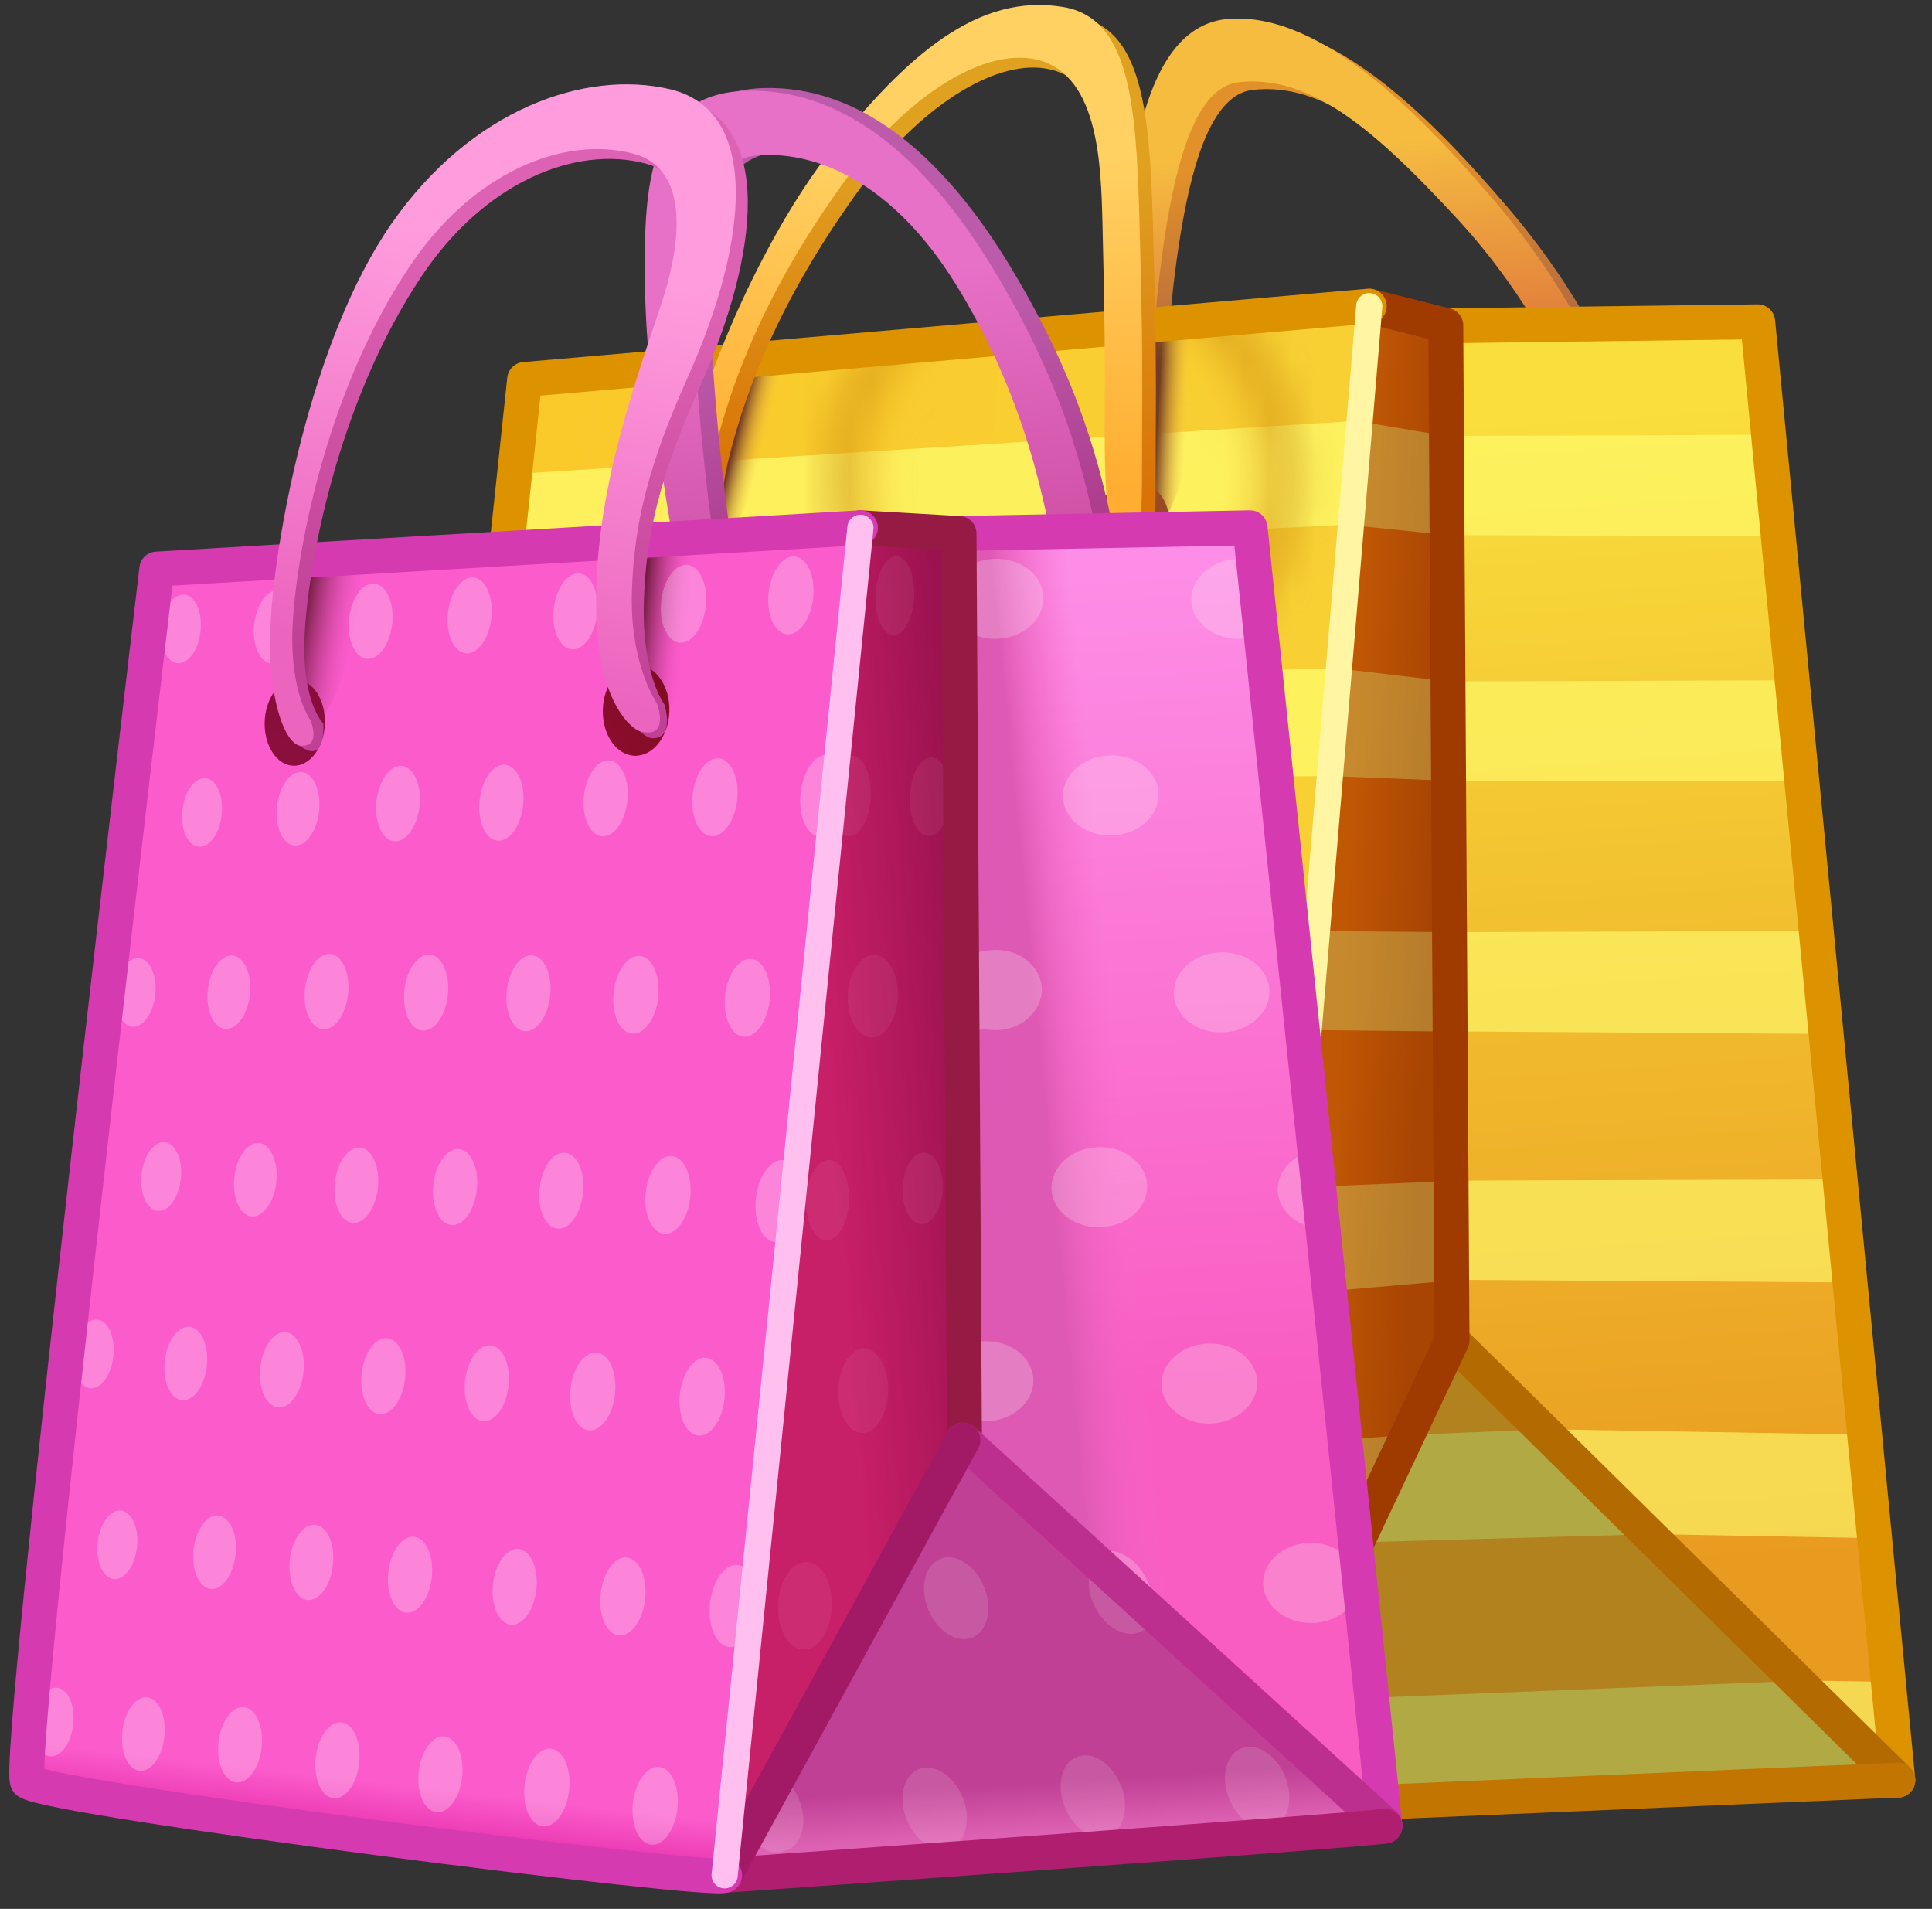 <svg width="83" height="82" viewBox="0 0 83 82" fill="none" xmlns="http://www.w3.org/2000/svg">
<rect x="0" y="0" width="83" height="82" fill="#333333" stroke="none"/>
<path d="M48.419 20.436C48.419 20.436 48.222 14.791 48.911 9.736C49.344 6.558 50.001 1.386 53.408 1.137C57.445 0.841 61.794 5.436 64.748 8.883C68.346 13.08 69.704 16.76 70.295 18.303C70.882 19.835 69.895 21.122 68.724 18.389C68.133 17.011 66.426 13.203 63.209 9.724C59.673 5.899 56.92 3.516 53.818 3.861C52.111 4.051 51.267 6.857 50.766 9.769C50.076 13.774 49.978 18.27 49.879 20.371C49.8 22.051 48.78 22.143 48.419 20.436Z" fill="url(#paint0_linear_2747_2033)"/>
<path d="M47.809 20.108C47.809 20.108 47.612 14.463 48.302 9.408C48.735 6.229 49.392 1.058 52.798 0.809C56.836 0.513 61.184 5.108 64.139 8.555C67.737 12.752 69.095 16.432 69.686 17.975C70.272 19.507 69.286 20.794 68.114 18.061C67.523 16.682 65.817 12.875 62.6 9.396C59.063 5.571 56.31 3.188 53.209 3.533C51.501 3.723 50.657 6.529 50.156 9.441C49.467 13.445 49.368 17.942 49.27 20.043C49.191 21.723 48.17 21.815 47.809 20.108Z" fill="url(#paint1_linear_2747_2033)"/>
<path d="M75.513 13.823L81.585 76.262L62.466 67.504L62.123 13.994C62.123 13.985 62.13 13.979 62.138 13.979L75.513 13.823Z" fill="url(#paint2_linear_2747_2033)"/>
<g opacity="0.6">
<path d="M62.125 18.727L75.976 18.677L76.398 23.021L62.191 22.99L62.125 18.727Z" fill="#FFFF71"/>
</g>
<g opacity="0.6">
<path d="M62.211 29.274L77.008 29.224L77.42 33.568L62.24 33.537L62.211 29.274Z" fill="#FFFF71"/>
</g>
<g opacity="0.6">
<path d="M62.285 40.04L78.03 39.989L78.467 44.413L62.316 44.303L62.285 40.04Z" fill="#FFFF71"/>
</g>
<g opacity="0.6">
<path d="M62.377 50.716L79.064 50.665L79.484 55.089L62.409 54.978L62.377 50.716Z" fill="#FFFF71"/>
</g>
<g opacity="0.6">
<path d="M66.344 61.397L80.112 61.628L80.551 66.076L71.002 65.903L66.344 61.397Z" fill="#FFFF71"/>
</g>
<g opacity="0.6">
<path d="M77.527 72.186L81.046 72.249L81.782 76.271L77.527 72.186Z" fill="#FFFF71"/>
</g>
<path d="M62.123 13.994L75.513 13.823L81.532 76.468" stroke="#DD9200" stroke-width="1.5" stroke-linecap="round" stroke-linejoin="round"/>
<path d="M81.588 76.082C81.588 76.082 81.723 76.929 81.591 76.935C79.844 77.019 53.574 78.168 53.395 78.036C52.488 77.371 62.38 57.584 62.38 57.584L81.588 76.082Z" fill="#B2821E"/>
<g opacity="0.39">
<path d="M60.374 61.645L66.345 61.397L71.003 65.903L58.115 66.261L60.374 61.645Z" fill="#ACE481"/>
</g>
<g opacity="0.39">
<path d="M54.998 73.084L77.529 72.193L81.587 76.082L53.387 77.659C53.387 77.659 53.35 77.172 53.806 76.028C54.206 75.021 54.998 73.084 54.998 73.084Z" fill="#ACE481"/>
</g>
<path d="M62.381 57.584L81.533 76.468" stroke="#B36A00" stroke-width="1.5" stroke-linecap="round" stroke-linejoin="round"/>
<path d="M53.777 77.653L81.531 76.468" stroke="#C27500" stroke-width="1.5" stroke-linecap="round" stroke-linejoin="round"/>
<path d="M62.112 13.976L58.824 13.15L53.408 77.843L62.449 57.474L62.124 13.991C62.124 13.984 62.119 13.978 62.112 13.976Z" fill="url(#paint3_linear_2747_2033)"/>
<g opacity="0.3">
<path d="M58.265 18.079L62.127 18.73L62.192 22.99L57.871 22.537L58.265 18.079Z" fill="#DBFF8A"/>
</g>
<g opacity="0.3">
<path d="M57.519 28.72L62.213 29.274L62.243 33.538L57.162 33.336L57.519 28.72Z" fill="#DBFF8A"/>
</g>
<g opacity="0.3">
<path d="M56.571 39.995L62.286 40.04L62.324 44.312L56.19 44.245L56.571 39.995Z" fill="#DBFF8A"/>
</g>
<g opacity="0.3">
<path d="M55.653 51.015L62.361 50.732L62.399 55.004L55.279 55.622L55.653 51.015Z" fill="#DBFF8A"/>
</g>
<g opacity="0.3">
<path d="M54.709 62.068L60.375 61.645L58.117 66.261L54.336 66.675L54.709 62.068Z" fill="#DBFF8A"/>
</g>
<path d="M58.823 13.15L62.112 13.976L62.38 57.583L53.545 76.324" stroke="#9F3B00" stroke-width="1.5" stroke-linecap="round" stroke-linejoin="round"/>
<path d="M22.538 16.301L58.823 13.15L53.407 77.843L16.416 73.904L22.538 16.301Z" fill="url(#paint4_linear_2747_2033)"/>
<g opacity="0.7">
<path d="M22.109 20.36L58.263 18.079L57.869 22.537L21.707 24.348L22.109 20.36Z" fill="#FFFF71"/>
</g>
<g opacity="0.7">
<path d="M21.127 29.616L57.281 28.713L56.928 33.339L20.676 33.582L21.127 29.616Z" fill="#FFFF71"/>
</g>
<path d="M31.702 15.505L34.151 15.304C34.151 15.304 31.89 23.821 30.672 23.464C29.841 23.221 30.344 21.969 30.368 21.105C30.388 20.4 31.702 15.505 31.702 15.505Z" fill="url(#paint5_linear_2747_2033)"/>
<path d="M48.548 14.036L51.91 13.759C51.91 13.759 51.163 22.851 49.145 23.06C48.283 23.15 48.425 20.661 48.449 19.796C48.469 19.091 48.548 14.036 48.548 14.036Z" fill="url(#paint6_linear_2747_2033)"/>
<g opacity="0.7">
<path d="M20.11 39.517L56.571 39.995L56.227 44.245L19.658 43.483L20.11 39.517Z" fill="#FFFF71"/>
</g>
<g opacity="0.7">
<path d="M18.988 49.845L55.651 51.015L55.278 55.622L18.537 53.811L18.988 49.845Z" fill="#FFFF71"/>
</g>
<g opacity="0.7">
<path d="M17.965 59.79L54.611 62.05L54.258 66.675L17.51 63.725L17.965 59.79Z" fill="#FFFF71"/>
</g>
<g opacity="0.7">
<path d="M16.867 69.938L53.626 73.079L53.273 77.704L16.416 73.904L16.867 69.938Z" fill="#FFFF71"/>
</g>
<mask id="mask0_2747_2033" style="mask-type:luminance" maskUnits="userSpaceOnUse" x="16" y="13" width="43" height="65">
<path d="M22.538 16.301L58.823 13.15L53.407 77.843L16.416 73.904L22.538 16.301Z" fill="url(#paint7_radial_2747_2033)"/>
</mask>
<g mask="url(#mask0_2747_2033)">
<path d="M22.538 16.301L58.823 13.15L53.407 77.843L16.416 73.904L22.538 16.301Z" fill="url(#paint8_radial_2747_2033)" fill-opacity="0.5"/>
</g>
<path d="M53.389 77.659L16.416 73.904L22.538 16.301L58.823 13.15" stroke="#DD9200" stroke-width="1.5" stroke-linecap="round" stroke-linejoin="round"/>
<path d="M58.824 13.15L53.408 77.843" stroke="#FFF5A3" stroke-width="1.125" stroke-linecap="round" stroke-linejoin="round"/>
<path d="M31.54 23.311C31.509 24.259 30.828 25.006 30.018 24.979C29.209 24.953 28.578 24.163 28.608 23.215C28.639 22.267 29.321 21.52 30.13 21.546C30.94 21.573 31.571 22.363 31.54 23.311Z" fill="url(#paint9_radial_2747_2033)"/>
<path d="M50.23 22.471C50.199 23.446 49.483 24.213 48.632 24.186C47.78 24.158 47.116 23.345 47.148 22.37C47.179 21.395 47.895 20.627 48.747 20.655C49.598 20.683 50.262 21.496 50.23 22.471Z" fill="url(#paint10_radial_2747_2033)"/>
<path d="M29.929 23.632C29.856 23.127 29.815 21.413 30.356 19.152C31.242 15.443 33.811 9.989 36.297 6.876C39.546 2.806 42.582 0.109 46.258 0.722C49.065 1.189 49.393 4.729 49.532 9.707C49.631 13.227 49.672 15.541 49.655 17.88C49.637 20.49 49.676 22.252 49.569 22.818C49.462 23.384 48.88 23.507 48.437 23.015C48.052 22.588 48.031 20.292 48.047 18.2C48.063 16.131 48.041 13.632 47.949 10.027C47.883 7.467 47.801 3.38 44.88 2.937C42.612 2.593 39.433 4.702 37.002 8.025C33.425 12.915 32.054 16.821 31.357 19.496C30.89 21.287 30.905 23.061 30.914 23.624C30.922 24.173 30.027 24.313 29.929 23.632Z" fill="url(#paint11_linear_2747_2033)"/>
<path d="M29.343 23.21C29.27 22.706 29.229 20.991 29.77 18.73C30.656 15.021 33.225 9.568 35.711 6.454C38.96 2.384 41.996 -0.313 45.672 0.3C48.479 0.768 48.807 4.307 48.946 9.285C49.045 12.805 49.086 15.119 49.069 17.458C49.051 20.068 49.09 21.83 48.983 22.396C48.877 22.962 48.294 23.085 47.851 22.593C47.466 22.166 47.445 19.87 47.461 17.778C47.477 15.709 47.455 13.21 47.363 9.605C47.297 7.045 47.215 2.958 44.294 2.515C42.026 2.171 38.847 4.28 36.416 7.603C32.839 12.493 31.468 16.399 30.771 19.074C30.304 20.866 30.319 22.639 30.328 23.202C30.336 23.752 29.441 23.891 29.343 23.21Z" fill="url(#paint12_linear_2747_2033)"/>
<path d="M29.73 23.572C29.73 23.572 28.511 17.243 28.434 12.116C28.368 7.751 28.599 3.852 32.882 3.78C36.755 3.714 40.332 6.34 43.45 11.526C46.299 16.264 47.291 19.928 47.947 23.358C48.255 24.97 46.469 26.219 45.937 23.293C45.543 21.126 44.637 16.707 41.801 12.116C39.044 7.653 35.756 6.387 33.333 6.553C30.937 6.717 30.354 9.523 30.453 12.346C30.605 16.709 31.076 21.093 31.437 23.342C31.704 25.003 30.092 25.278 29.73 23.572Z" fill="url(#paint13_linear_2747_2033)"/>
<path d="M29.004 23.689C29.004 23.689 27.785 17.36 27.707 12.234C27.642 7.868 27.872 3.969 32.155 3.897C36.028 3.831 39.606 6.457 42.724 11.643C45.573 16.381 46.564 20.045 47.221 23.475C47.529 25.087 45.742 26.336 45.21 23.41C44.816 21.243 43.91 16.825 41.075 12.234C38.317 7.77 35.03 6.504 32.606 6.67C30.21 6.834 29.628 9.641 29.726 12.463C29.878 16.826 30.35 21.211 30.711 23.459C30.978 25.12 29.365 25.395 29.004 23.689Z" fill="url(#paint14_linear_2747_2033)"/>
<path d="M53.705 22.671C53.705 22.671 59.81 76.894 59.285 78.141C58.759 79.389 45.696 73.875 45.696 73.875L41.298 68.557L41.199 22.918L53.705 22.671Z" fill="url(#paint15_linear_2747_2033)"/>
<path d="M53.705 22.671C53.705 22.671 59.81 76.894 59.285 78.141C58.759 79.389 45.696 73.875 45.696 73.875L41.298 68.557L41.199 22.918L53.705 22.671Z" fill="url(#paint16_linear_2747_2033)"/>
<g opacity="0.22">
<path d="M49.775 34.087C49.812 35.036 48.922 35.842 47.788 35.886C46.654 35.93 45.704 35.196 45.667 34.247C45.63 33.298 46.52 32.493 47.654 32.449C48.788 32.405 49.738 33.138 49.775 34.087Z" fill="#FFFFFA"/>
<path d="M44.827 25.643C44.864 26.593 43.975 27.398 42.84 27.442C42.202 27.467 41.613 27.229 41.221 26.862C41.211 26.392 41.211 25.012 41.205 24.634C41.568 24.266 42.097 24.029 42.706 24.005C43.841 23.961 44.79 24.695 44.827 25.643Z" fill="#FFFFFA"/>
<path d="M54.206 27.228C53.939 27.349 53.626 27.43 53.304 27.442C52.169 27.486 51.22 26.753 51.183 25.804C51.146 24.855 52.035 24.049 53.17 24.005C53.407 23.996 53.636 24.021 53.85 24.074C53.917 24.694 54.131 26.508 54.206 27.228Z" fill="#FFFFFA"/>
<path d="M54.535 42.547C54.572 43.496 53.682 44.301 52.548 44.346C51.413 44.39 50.464 43.656 50.427 42.707C50.39 41.758 51.279 40.953 52.414 40.909C53.548 40.865 54.498 41.598 54.535 42.547Z" fill="#FFFFFA"/>
<path d="M44.754 42.449C44.791 43.398 43.902 44.271 42.767 44.247C42.093 44.233 41.574 44.102 41.254 43.916C41.263 43.399 41.229 41.31 41.248 41.196C41.553 41.008 42.033 40.857 42.634 40.81C43.766 40.723 44.718 41.5 44.754 42.449Z" fill="#FFFFFA"/>
<path d="M49.283 50.917C49.32 51.866 48.43 52.671 47.296 52.716C46.161 52.76 45.212 52.026 45.175 51.077C45.138 50.128 46.028 49.323 47.162 49.279C48.296 49.234 49.246 49.968 49.283 50.917Z" fill="#FFFFFA"/>
<path d="M56.993 52.781C55.858 52.825 54.929 52.092 54.892 51.143C54.855 50.194 55.788 49.445 56.631 49.39C56.739 50.402 56.924 52.006 56.993 52.781Z" fill="#FFFFFA"/>
<path d="M54.009 59.353C54.046 60.301 53.157 61.107 52.022 61.151C50.888 61.195 49.938 60.462 49.901 59.513C49.865 58.564 50.754 57.758 51.888 57.714C53.023 57.67 53.972 58.404 54.009 59.353Z" fill="#FFFFFA"/>
<path d="M56.321 66.279C57.456 66.279 58.377 67.05 58.377 67.999C58.377 68.949 57.456 69.719 56.321 69.719C55.186 69.719 54.266 68.949 54.266 67.999C54.266 67.05 55.186 66.279 56.321 66.279Z" fill="#FFFFFA"/>
<path d="M44.392 59.254C44.429 60.203 43.54 61.008 42.406 61.052C42.002 61.068 41.609 60.977 41.285 60.821C41.281 60.01 41.279 58.283 41.279 57.872C41.566 57.727 41.915 57.63 42.272 57.616C43.406 57.572 44.355 58.305 44.392 59.254Z" fill="#FFFFFA"/>
<path d="M47.248 66.9C47.248 66.9 47.433 66.475 48.044 66.686C49.398 67.154 49.623 68.984 49.623 68.984L47.248 66.9Z" fill="#FFFFFA"/>
</g>
<path d="M41.199 22.917L53.705 22.671C53.705 22.671 59.297 76.378 59.494 78.442" stroke="#D63AB1" stroke-width="1.5" stroke-linecap="round" stroke-linejoin="round"/>
<path d="M41.202 22.917L41.366 75.253L31.158 80.472L36.968 22.671L41.202 22.917Z" fill="url(#paint17_linear_2747_2033)"/>
<g opacity="0.06">
<path d="M38.157 59.773C38.125 60.778 37.619 61.576 37.027 61.557C36.435 61.538 35.981 60.709 36.013 59.705C36.045 58.701 36.551 57.902 37.143 57.921C37.735 57.94 38.189 58.769 38.157 59.773Z" fill="#FFFFFA"/>
</g>
<g opacity="0.06">
<path d="M36.475 51.594C36.435 52.547 35.99 53.302 35.483 53.28C34.976 53.259 34.597 52.469 34.638 51.516C34.678 50.563 35.122 49.808 35.63 49.83C36.137 49.852 36.516 50.641 36.475 51.594Z" fill="#FFFFFA"/>
</g>
<g opacity="0.06">
<path d="M40.499 51.088C40.463 51.936 40.049 52.606 39.573 52.586C39.097 52.566 38.74 51.863 38.776 51.015C38.812 50.168 39.227 49.497 39.703 49.517C40.179 49.538 40.535 50.241 40.499 51.088Z" fill="#FFFFFA"/>
</g>
<g opacity="0.06">
<path d="M38.571 42.836C38.529 43.815 38.014 44.587 37.421 44.562C36.828 44.537 36.381 43.723 36.423 42.745C36.464 41.767 36.979 40.994 37.572 41.019C38.165 41.044 38.612 41.858 38.571 42.836Z" fill="#FFFFFA"/>
</g>
<g opacity="0.06">
<path d="M40.82 34.261C40.78 35.194 40.36 35.933 39.882 35.913C39.403 35.893 39.047 35.12 39.087 34.188C39.127 33.255 39.547 32.516 40.025 32.536C40.504 32.557 40.859 33.329 40.82 34.261Z" fill="#FFFFFA"/>
</g>
<g opacity="0.06">
<path d="M37.406 34.225C37.365 35.18 36.945 35.937 36.466 35.917C35.988 35.897 35.633 35.106 35.673 34.152C35.714 33.197 36.134 32.44 36.613 32.46C37.091 32.48 37.446 33.27 37.406 34.225Z" fill="#FFFFFA"/>
</g>
<g opacity="0.06">
<path d="M39.275 25.628C39.235 26.56 38.831 27.3 38.372 27.281C37.913 27.261 37.573 26.49 37.612 25.557C37.652 24.625 38.056 23.885 38.515 23.904C38.974 23.924 39.314 24.695 39.275 25.628Z" fill="#FFFFFA"/>
</g>
<g opacity="0.06">
<path d="M35.739 69.027C35.695 70.066 35.142 70.886 34.504 70.859C33.866 70.832 33.385 69.968 33.429 68.929C33.473 67.89 34.026 67.07 34.664 67.097C35.302 67.124 35.783 67.988 35.739 69.027Z" fill="#FFFFFA"/>
</g>
<path d="M36.967 22.671L41.201 22.917L41.436 62.202" stroke="#951B44" stroke-width="1.5" stroke-linecap="round" stroke-linejoin="round"/>
<path d="M31.419 80.57C30.69 80.486 31.444 80.094 31.575 79.758C31.994 78.684 41.364 61.861 41.364 61.861C41.364 61.861 59.088 76.96 59.285 77.813C59.482 78.666 58.626 78.79 57.726 78.978C56.233 79.29 32.83 80.734 31.419 80.57Z" fill="url(#paint18_linear_2747_2033)"/>
<path d="M31.419 80.57C30.69 80.486 31.443 80.094 31.575 79.758C31.994 78.684 41.364 61.861 41.364 61.861C41.364 61.861 58.621 77.473 59.513 78.299C59.842 78.604 58.549 78.598 57.64 78.682C56.12 78.822 32.83 80.734 31.419 80.57Z" fill="url(#paint19_linear_2747_2033)"/>
<g opacity="0.13">
<path d="M48.145 76.669C48.529 77.602 48.304 78.578 47.643 78.849C46.983 79.121 46.137 78.584 45.753 77.652C45.37 76.719 45.595 75.744 46.256 75.472C46.916 75.201 47.762 75.737 48.145 76.669Z" fill="#FFFFFA"/>
<path d="M42.274 68.164C42.658 69.097 42.433 70.073 41.772 70.344C41.111 70.616 40.266 70.08 39.882 69.147C39.499 68.215 39.724 67.239 40.385 66.967C41.045 66.696 41.891 67.232 42.274 68.164Z" fill="#FFFFFA"/>
<path d="M49.622 68.984C49.61 69.473 49.409 69.887 49.041 70.079C48.408 70.408 47.517 69.95 47.052 69.055C46.587 68.161 46.739 67.187 47.248 66.9C47.945 67.507 49.151 68.549 49.622 68.984Z" fill="#FFFFFA"/>
<path d="M55.204 76.304C55.587 77.237 55.362 78.213 54.702 78.484C54.041 78.756 53.195 78.219 52.812 77.287C52.429 76.355 52.654 75.379 53.314 75.107C53.975 74.836 54.821 75.372 55.204 76.304Z" fill="#FFFFFA"/>
<path d="M41.35 77.194C41.734 78.127 41.509 79.103 40.848 79.374C40.188 79.646 39.342 79.11 38.958 78.177C38.575 77.245 38.8 76.269 39.461 75.997C40.121 75.726 40.967 76.262 41.35 77.194Z" fill="#FFFFFA"/>
<path d="M34.325 77.293C34.709 78.225 34.484 79.201 33.823 79.473C33.163 79.744 32.557 79.484 32.174 78.552C32.588 77.801 33.012 76.987 33.449 76.204C33.799 76.419 34.13 76.817 34.325 77.293Z" fill="#FFFFFA"/>
</g>
<path d="M41.365 61.861L59.496 78.38" stroke="#BD2F8E" stroke-width="1.5" stroke-linecap="round" stroke-linejoin="round"/>
<path d="M31.133 80.558C31.133 80.558 58.347 78.64 59.496 78.442" stroke="#B01E70" stroke-width="1.5" stroke-linecap="round" stroke-linejoin="round"/>
<path d="M31.133 80.558L41.365 61.861" stroke="#A21A66" stroke-width="1.5" stroke-linecap="round" stroke-linejoin="round"/>
<path d="M6.736 24.444L36.965 22.671C36.965 22.671 31.852 80.008 31.131 80.558C30.663 80.915 2.162 77.291 1.189 76.533C0.598 76.073 6.736 24.444 6.736 24.444Z" fill="url(#paint20_linear_2747_2033)"/>
<path d="M12.686 24.091L15.707 23.943C15.707 23.943 14.844 31.57 13.155 30.965C12.5 30.73 12.235 29.306 12.255 28.604C12.271 28.031 12.686 24.091 12.686 24.091Z" fill="url(#paint21_linear_2747_2033)"/>
<path d="M27.719 23.234L30.881 23.127C30.881 23.127 29.845 31.312 28.097 30.564C27.443 30.284 27.269 29.474 27.288 28.634C27.305 27.949 27.719 23.234 27.719 23.234Z" fill="url(#paint22_linear_2747_2033)"/>
<g opacity="0.25">
<path d="M24.452 76.885C24.356 77.808 23.849 78.511 23.32 78.456C22.791 78.401 22.439 77.608 22.535 76.686C22.632 75.763 23.139 75.06 23.668 75.115C24.197 75.17 24.549 75.963 24.452 76.885Z" fill="#FDFFFF"/>
<path d="M29.105 77.673C29.009 78.596 28.502 79.299 27.972 79.243C27.443 79.188 27.091 78.396 27.188 77.473C27.284 76.551 27.791 75.848 28.32 75.903C28.849 75.958 29.201 76.751 29.105 77.673Z" fill="#FDFFFF"/>
<path d="M26.423 59.875C26.327 60.798 25.82 61.501 25.291 61.445C24.761 61.39 24.41 60.598 24.506 59.675C24.602 58.753 25.109 58.05 25.639 58.105C26.168 58.16 26.519 58.953 26.423 59.875Z" fill="#FDFFFF"/>
<path d="M31.124 60.097C31.028 61.019 30.521 61.722 29.992 61.667C29.462 61.612 29.111 60.819 29.207 59.897C29.303 58.974 29.81 58.271 30.34 58.327C30.869 58.382 31.22 59.174 31.124 60.097Z" fill="#FDFFFF"/>
<path d="M6.671 42.719C6.587 43.532 6.14 44.152 5.673 44.103C5.206 44.055 4.896 43.356 4.981 42.542C5.066 41.729 5.513 41.109 5.979 41.158C6.446 41.206 6.756 41.905 6.671 42.719Z" fill="#FDFFFF"/>
<path d="M10.737 42.714C10.646 43.584 10.167 44.248 9.668 44.196C9.168 44.144 8.836 43.396 8.927 42.525C9.018 41.654 9.496 40.99 9.996 41.043C10.496 41.095 10.828 41.843 10.737 42.714Z" fill="#FDFFFF"/>
<path d="M14.956 42.691C14.863 43.583 14.373 44.264 13.86 44.21C13.348 44.157 13.008 43.39 13.101 42.498C13.194 41.606 13.685 40.925 14.197 40.979C14.709 41.032 15.049 41.799 14.956 42.691Z" fill="#FDFFFF"/>
<path d="M19.241 42.736C19.148 43.636 18.653 44.322 18.136 44.269C17.62 44.215 17.277 43.441 17.371 42.541C17.465 41.641 17.959 40.955 18.476 41.009C18.993 41.063 19.335 41.836 19.241 42.736Z" fill="#FDFFFF"/>
<path d="M23.639 42.762C23.545 43.661 23.05 44.347 22.534 44.293C22.018 44.239 21.676 43.467 21.769 42.567C21.863 41.668 22.358 40.982 22.874 41.036C23.39 41.09 23.733 41.862 23.639 42.762Z" fill="#FDFFFF"/>
<path d="M4.872 58.249C4.788 59.062 4.341 59.682 3.874 59.633C3.407 59.585 3.097 58.886 3.182 58.072C3.267 57.259 3.714 56.639 4.181 56.688C4.647 56.736 4.957 57.435 4.872 58.249Z" fill="#FDFFFF"/>
<path d="M8.887 58.665C8.796 59.536 8.318 60.2 7.818 60.148C7.318 60.095 6.987 59.347 7.077 58.477C7.168 57.606 7.647 56.942 8.147 56.994C8.646 57.046 8.978 57.794 8.887 58.665Z" fill="#FDFFFF"/>
<path d="M13.038 58.938C12.945 59.831 12.454 60.511 11.942 60.458C11.43 60.404 11.09 59.637 11.183 58.745C11.276 57.853 11.767 57.172 12.279 57.226C12.791 57.279 13.131 58.046 13.038 58.938Z" fill="#FDFFFF"/>
<path d="M17.404 59.213C17.31 60.113 16.815 60.799 16.298 60.745C15.782 60.692 15.439 59.918 15.533 59.018C15.627 58.118 16.122 57.432 16.638 57.486C17.155 57.54 17.497 58.313 17.404 59.213Z" fill="#FDFFFF"/>
<path d="M21.85 59.518C21.756 60.417 21.262 61.103 20.745 61.049C20.229 60.995 19.887 60.223 19.98 59.323C20.074 58.424 20.569 57.738 21.085 57.792C21.601 57.846 21.943 58.618 21.85 59.518Z" fill="#FDFFFF"/>
<path d="M3.148 74.061C3.063 74.874 2.616 75.494 2.149 75.446C1.682 75.397 1.373 74.698 1.457 73.885C1.542 73.071 1.989 72.451 2.456 72.5C2.923 72.549 3.233 73.248 3.148 74.061Z" fill="#FDFFFF"/>
<path d="M7.065 74.584C6.974 75.455 6.495 76.119 5.996 76.067C5.496 76.014 5.164 75.266 5.255 74.395C5.346 73.525 5.825 72.861 6.324 72.913C6.824 72.965 7.156 73.713 7.065 74.584Z" fill="#FDFFFF"/>
<path d="M11.241 75.046C11.148 75.938 10.658 76.619 10.145 76.565C9.633 76.512 9.293 75.745 9.386 74.853C9.479 73.96 9.97 73.28 10.482 73.334C10.994 73.387 11.334 74.154 11.241 75.046Z" fill="#FDFFFF"/>
<path d="M15.433 75.715C15.339 76.615 14.844 77.301 14.328 77.247C13.811 77.193 13.469 76.42 13.562 75.52C13.656 74.62 14.151 73.934 14.668 73.988C15.184 74.041 15.527 74.815 15.433 75.715Z" fill="#FDFFFF"/>
<path d="M19.855 76.315C19.762 77.214 19.267 77.9 18.751 77.846C18.235 77.792 17.892 77.019 17.986 76.12C18.08 75.221 18.574 74.535 19.09 74.589C19.607 74.643 19.949 75.415 19.855 76.315Z" fill="#FDFFFF"/>
<path d="M28.279 42.832C28.182 43.755 27.675 44.458 27.146 44.402C26.617 44.347 26.265 43.555 26.362 42.632C26.458 41.71 26.965 41.007 27.494 41.062C28.023 41.117 28.375 41.91 28.279 42.832Z" fill="#FDFFFF"/>
<path d="M9.527 34.989C9.442 35.802 8.995 36.422 8.528 36.374C8.061 36.325 7.751 35.626 7.836 34.813C7.921 33.999 8.368 33.38 8.835 33.428C9.302 33.477 9.611 34.176 9.527 34.989Z" fill="#FDFFFF"/>
<path d="M13.71 34.836C13.619 35.707 13.14 36.371 12.64 36.319C12.141 36.266 11.809 35.518 11.9 34.648C11.991 33.777 12.469 33.113 12.969 33.165C13.469 33.217 13.8 33.965 13.71 34.836Z" fill="#FDFFFF"/>
<path d="M18.026 34.617C17.933 35.509 17.443 36.189 16.931 36.136C16.418 36.083 16.079 35.316 16.172 34.423C16.265 33.531 16.755 32.851 17.267 32.904C17.78 32.958 18.119 33.724 18.026 34.617Z" fill="#FDFFFF"/>
<path d="M22.474 34.58C22.38 35.48 21.885 36.166 21.369 36.112C20.852 36.059 20.51 35.285 20.603 34.385C20.697 33.485 21.192 32.799 21.709 32.853C22.225 32.907 22.568 33.68 22.474 34.58Z" fill="#FDFFFF"/>
<path d="M26.953 34.392C26.859 35.292 26.365 35.977 25.849 35.923C25.333 35.87 24.99 35.097 25.084 34.197C25.178 33.298 25.672 32.613 26.188 32.666C26.704 32.72 27.047 33.493 26.953 34.392Z" fill="#FDFFFF"/>
<path d="M31.673 34.347C31.577 35.27 31.07 35.973 30.541 35.918C30.011 35.862 29.66 35.07 29.756 34.148C29.852 33.225 30.359 32.522 30.889 32.577C31.418 32.632 31.769 33.425 31.673 34.347Z" fill="#FDFFFF"/>
<path d="M36.094 34.208C35.993 35.183 35.78 36.007 35.221 35.948C34.661 35.89 34.29 35.053 34.392 34.078C34.493 33.103 35.029 32.36 35.588 32.419C36.148 32.477 36.196 33.234 36.094 34.208Z" fill="#FDFFFF"/>
<path d="M7.771 50.629C7.686 51.442 7.239 52.062 6.772 52.014C6.305 51.965 5.996 51.266 6.08 50.453C6.165 49.639 6.612 49.019 7.079 49.068C7.546 49.117 7.856 49.816 7.771 50.629Z" fill="#FDFFFF"/>
<path d="M11.872 50.772C11.781 51.642 11.302 52.306 10.803 52.254C10.303 52.202 9.971 51.454 10.062 50.583C10.153 49.712 10.631 49.048 11.131 49.101C11.631 49.153 11.962 49.901 11.872 50.772Z" fill="#FDFFFF"/>
<path d="M16.237 51.012C16.144 51.904 15.654 52.584 15.142 52.531C14.629 52.477 14.29 51.711 14.383 50.819C14.476 49.926 14.966 49.246 15.478 49.299C15.991 49.353 16.33 50.119 16.237 51.012Z" fill="#FDFFFF"/>
<path d="M20.488 51.09C20.394 51.99 19.899 52.676 19.382 52.622C18.866 52.568 18.523 51.795 18.617 50.895C18.711 49.995 19.206 49.309 19.722 49.362C20.239 49.416 20.581 50.19 20.488 51.09Z" fill="#FDFFFF"/>
<path d="M25.049 51.247C24.955 52.146 24.461 52.831 23.945 52.778C23.428 52.724 23.086 51.951 23.18 51.052C23.273 50.153 23.768 49.467 24.284 49.521C24.8 49.575 25.143 50.347 25.049 51.247Z" fill="#FDFFFF"/>
<path d="M29.655 51.432C29.559 52.354 29.052 53.057 28.523 53.002C27.994 52.947 27.642 52.154 27.738 51.232C27.835 50.309 28.342 49.606 28.871 49.661C29.4 49.717 29.752 50.509 29.655 51.432Z" fill="#FDFFFF"/>
<path d="M34.498 51.701C34.396 52.676 33.86 53.419 33.301 53.361C32.742 53.302 32.37 52.465 32.472 51.49C32.574 50.516 33.109 49.773 33.669 49.831C34.228 49.889 34.599 50.727 34.498 51.701Z" fill="#FDFFFF"/>
<path d="M5.886 66.446C5.801 67.259 5.354 67.879 4.887 67.831C4.421 67.782 4.111 67.083 4.196 66.27C4.28 65.456 4.727 64.837 5.194 64.885C5.661 64.934 5.971 65.633 5.886 66.446Z" fill="#FDFFFF"/>
<path d="M10.122 66.773C10.031 67.644 9.552 68.308 9.052 68.256C8.553 68.204 8.221 67.456 8.312 66.585C8.403 65.714 8.881 65.05 9.381 65.102C9.881 65.154 10.212 65.903 10.122 66.773Z" fill="#FDFFFF"/>
<path d="M14.304 67.21C14.211 68.103 13.72 68.783 13.208 68.73C12.696 68.676 12.356 67.909 12.449 67.017C12.542 66.125 13.032 65.444 13.545 65.498C14.057 65.551 14.397 66.318 14.304 67.21Z" fill="#FDFFFF"/>
<path d="M18.552 67.744C18.458 68.644 17.963 69.33 17.447 69.276C16.93 69.222 16.588 68.449 16.681 67.549C16.775 66.649 17.27 65.963 17.787 66.017C18.303 66.07 18.646 66.844 18.552 67.744Z" fill="#FDFFFF"/>
<path d="M23.045 68.262C22.951 69.161 22.457 69.847 21.941 69.793C21.424 69.739 21.082 68.967 21.176 68.067C21.269 67.168 21.764 66.482 22.28 66.536C22.796 66.59 23.139 67.362 23.045 68.262Z" fill="#FDFFFF"/>
<path d="M27.718 68.677C27.622 69.599 27.115 70.302 26.585 70.247C26.056 70.192 25.705 69.399 25.801 68.477C25.897 67.554 26.404 66.851 26.933 66.906C27.463 66.962 27.814 67.754 27.718 68.677Z" fill="#FDFFFF"/>
<path d="M32.527 69.094C32.425 70.069 31.889 70.812 31.33 70.753C30.771 70.695 30.399 69.858 30.501 68.883C30.603 67.908 31.139 67.165 31.698 67.224C32.257 67.282 32.629 68.12 32.527 69.094Z" fill="#FDFFFF"/>
<path d="M33.066 42.963C32.969 43.886 32.462 44.589 31.933 44.534C31.404 44.478 31.052 43.686 31.149 42.764C31.245 41.841 31.752 41.138 32.281 41.193C32.81 41.248 33.162 42.041 33.066 42.963Z" fill="#FDFFFF"/>
<path d="M8.617 27.105C8.532 27.919 8.085 28.538 7.618 28.49C7.151 28.441 6.841 27.742 6.926 26.929C7.011 26.116 7.458 25.496 7.925 25.544C8.392 25.593 8.701 26.292 8.617 27.105Z" fill="#FDFFFF"/>
<path d="M12.727 27.024C12.636 27.895 12.158 28.559 11.658 28.507C11.158 28.455 10.826 27.706 10.917 26.836C11.008 25.965 11.487 25.301 11.986 25.353C12.486 25.405 12.818 26.154 12.727 27.024Z" fill="#FDFFFF"/>
<path d="M16.852 26.782C16.759 27.675 16.269 28.355 15.757 28.302C15.245 28.248 14.905 27.482 14.998 26.589C15.091 25.697 15.581 25.016 16.093 25.07C16.606 25.123 16.945 25.89 16.852 26.782Z" fill="#FDFFFF"/>
<path d="M21.113 26.532C21.019 27.432 20.524 28.118 20.007 28.064C19.491 28.011 19.148 27.237 19.242 26.337C19.336 25.437 19.831 24.751 20.347 24.805C20.864 24.859 21.206 25.632 21.113 26.532Z" fill="#FDFFFF"/>
<path d="M25.656 26.361C25.563 27.26 25.068 27.946 24.552 27.892C24.036 27.838 23.693 27.066 23.787 26.166C23.881 25.267 24.375 24.581 24.891 24.635C25.407 24.689 25.75 25.461 25.656 26.361Z" fill="#FDFFFF"/>
<path d="M30.322 26.037C30.225 26.959 29.718 27.662 29.189 27.607C28.66 27.552 28.308 26.76 28.404 25.837C28.501 24.915 29.008 24.212 29.537 24.267C30.066 24.322 30.418 25.114 30.322 26.037Z" fill="#FDFFFF"/>
<path d="M34.935 25.676C34.839 26.599 34.332 27.302 33.802 27.246C33.273 27.191 32.922 26.399 33.018 25.476C33.114 24.554 33.621 23.851 34.15 23.906C34.68 23.961 35.031 24.754 34.935 25.676Z" fill="#FDFFFF"/>
</g>
<path d="M31.131 80.558C30.663 80.915 2.162 77.29 1.189 76.533C0.598 76.073 6.736 24.444 6.736 24.444L36.965 22.671" stroke="#D63AB1" stroke-width="1.5" stroke-linecap="round" stroke-linejoin="round"/>
<path d="M36.965 22.671L31.131 80.558" stroke="#FFC0F0" stroke-width="1.125" stroke-linecap="round" stroke-linejoin="round"/>
<path d="M13.956 31.087C13.923 32.108 13.317 32.917 12.603 32.894C11.889 32.871 11.337 32.024 11.371 31.003C11.404 29.981 12.01 29.173 12.724 29.196C13.438 29.219 13.99 30.066 13.956 31.087Z" fill="url(#paint23_radial_2747_2033)"/>
<path d="M28.756 30.565C28.721 31.64 28.052 32.49 27.263 32.465C26.474 32.439 25.863 31.547 25.898 30.472C25.933 29.397 26.601 28.547 27.39 28.572C28.18 28.598 28.791 29.49 28.756 30.565Z" fill="url(#paint24_radial_2747_2033)"/>
<path d="M13.103 32.179C12.008 31.64 12.032 30.261 12.129 27.455C12.252 23.861 13.838 15.053 17.336 10.029C20.761 5.111 25.651 3.404 29.288 4.252C33.237 5.173 32.642 10.888 30.074 16.599C28.319 20.504 27.751 23.008 27.662 25.83C27.563 28.981 28.546 30.265 28.546 30.265C28.546 30.265 29.023 31.781 27.982 31.709C27.75 31.709 26.201 30.852 26.127 26.689C26.041 21.883 27.559 17.544 28.893 13.571C30.025 10.198 29.846 7.585 27.734 7.026C24.716 6.227 20.81 7.835 18.119 11.856C14.477 17.296 13.191 24.399 13.081 27.463C12.982 30.204 13.891 31.083 13.891 31.083C13.891 31.083 14 32.66 13.103 32.179Z" fill="url(#paint25_linear_2747_2033)"/>
<path d="M12.811 32.015C12.146 31.74 11.517 29.839 11.613 27.033C11.737 23.439 13.323 14.631 16.821 9.607C20.246 4.689 25.136 2.982 28.773 3.83C32.722 4.751 32.127 10.466 29.559 16.177C27.804 20.082 27.235 22.586 27.147 25.409C27.047 28.559 28.219 30.207 28.219 30.207C28.219 30.207 28.801 31.723 27.549 31.428C27.317 31.428 25.686 30.43 25.612 26.267C25.526 21.461 27.044 17.122 28.378 13.149C29.51 9.777 29.33 7.163 27.219 6.604C24.201 5.805 20.295 7.414 17.604 11.434C13.962 16.874 12.675 23.978 12.565 27.041C12.467 29.782 13.341 30.943 13.341 30.943C13.341 30.943 13.859 32.203 12.811 32.015Z" fill="url(#paint26_linear_2747_2033)"/>
<defs>
<linearGradient id="paint0_linear_2747_2033" x1="57.601" y1="1.19" x2="59.075" y2="16.354" gradientUnits="userSpaceOnUse">
<stop offset="0.36" stop-color="#E29029"/>
<stop offset="0.62" stop-color="#CB7D34"/>
<stop offset="0.88" stop-color="#B36A3F"/>
</linearGradient>
<linearGradient id="paint1_linear_2747_2033" x1="56.992" y1="0.862" x2="58.466" y2="16.026" gradientUnits="userSpaceOnUse">
<stop offset="0.36" stop-color="#F5BC40"/>
<stop offset="0.62" stop-color="#EC9E3E"/>
<stop offset="0.88" stop-color="#E3813C"/>
</linearGradient>
<linearGradient id="paint2_linear_2747_2033" x1="68.056" y1="17.737" x2="71.546" y2="67.303" gradientUnits="userSpaceOnUse">
<stop stop-color="#F9DE3C"/>
<stop offset="0.5" stop-color="#F1BC2E"/>
<stop offset="1" stop-color="#E99B20"/>
</linearGradient>
<linearGradient id="paint3_linear_2747_2033" x1="57.557" y1="45.487" x2="61.104" y2="45.666" gradientUnits="userSpaceOnUse">
<stop stop-color="#BF5705"/>
<stop offset="0.46" stop-color="#B44E04"/>
<stop offset="1" stop-color="#A84503"/>
</linearGradient>
<linearGradient id="paint4_linear_2747_2033" x1="21.556" y1="42.486" x2="56.039" y2="45.405" gradientUnits="userSpaceOnUse">
<stop stop-color="#FAC92A"/>
<stop offset="0.47" stop-color="#F9CD2F"/>
<stop offset="0.95" stop-color="#F8D034"/>
</linearGradient>
<linearGradient id="paint5_linear_2747_2033" x1="29.898" y1="18.885" x2="36.052" y2="20.397" gradientUnits="userSpaceOnUse">
<stop offset="0.26" stop-color="#723C24"/>
<stop offset="0.35" stop-color="#B57A35" stop-opacity="0.5"/>
<stop offset="0.45" stop-color="#F8B845" stop-opacity="0"/>
</linearGradient>
<linearGradient id="paint6_linear_2747_2033" x1="48.624" y1="18.229" x2="53.788" y2="18.52" gradientUnits="userSpaceOnUse">
<stop offset="0.21" stop-color="#723C24"/>
<stop offset="0.33" stop-color="#B57A35" stop-opacity="0.5"/>
<stop offset="0.45" stop-color="#F8B845" stop-opacity="0"/>
</linearGradient>
<radialGradient id="paint7_radial_2747_2033" cx="0" cy="0" r="1" gradientUnits="userSpaceOnUse" gradientTransform="translate(45.696 20.526) scale(11.066 11.066)">
<stop offset="0.62" stop-color="white" stop-opacity="0"/>
<stop offset="0.72" stop-color="white" stop-opacity="0.5"/>
<stop offset="0.82" stop-color="white"/>
<stop offset="0.91" stop-color="white" stop-opacity="0.5"/>
<stop offset="1" stop-color="white" stop-opacity="0"/>
</radialGradient>
<radialGradient id="paint8_radial_2747_2033" cx="0" cy="0" r="1" gradientUnits="userSpaceOnUse" gradientTransform="translate(45.696 20.526) scale(11.066 11.066)">
<stop offset="0.63" stop-color="#FAC92A"/>
<stop offset="0.81" stop-color="#D79815"/>
<stop offset="1" stop-color="#B46700"/>
</radialGradient>
<radialGradient id="paint9_radial_2747_2033" cx="0" cy="0" r="1" gradientUnits="userSpaceOnUse" gradientTransform="translate(26.14 38.197) scale(16.796 16.796)">
<stop stop-color="#D37D42"/>
<stop offset="0.5" stop-color="#B05F32"/>
<stop offset="1" stop-color="#8E4123"/>
</radialGradient>
<radialGradient id="paint10_radial_2747_2033" cx="0" cy="0" r="1" gradientUnits="userSpaceOnUse" gradientTransform="translate(108.778 22.184) scale(69.177 69.177)">
<stop stop-color="#D37D42"/>
<stop offset="0.5" stop-color="#B05F32"/>
<stop offset="1" stop-color="#8E4123"/>
</radialGradient>
<linearGradient id="paint11_linear_2747_2033" x1="40.282" y1="1.284" x2="39.578" y2="23.053" gradientUnits="userSpaceOnUse">
<stop offset="0.26" stop-color="#E0A020"/>
<stop offset="0.58" stop-color="#DC8913"/>
<stop offset="0.91" stop-color="#D97207"/>
</linearGradient>
<linearGradient id="paint12_linear_2747_2033" x1="39.696" y1="0.862" x2="38.992" y2="22.631" gradientUnits="userSpaceOnUse">
<stop offset="0.26" stop-color="#FFD162"/>
<stop offset="0.58" stop-color="#FFBF4A"/>
<stop offset="0.91" stop-color="#FFAE31"/>
</linearGradient>
<linearGradient id="paint13_linear_2747_2033" x1="36.087" y1="5.843" x2="39.339" y2="27.176" gradientUnits="userSpaceOnUse">
<stop offset="0.35" stop-color="#BD5BAB"/>
<stop offset="0.67" stop-color="#B34696"/>
<stop offset="1" stop-color="#A93081"/>
</linearGradient>
<linearGradient id="paint14_linear_2747_2033" x1="35.361" y1="5.96" x2="38.613" y2="27.294" gradientUnits="userSpaceOnUse">
<stop offset="0.29" stop-color="#E771C6"/>
<stop offset="0.64" stop-color="#D85DB2"/>
<stop offset="1" stop-color="#C8489E"/>
</linearGradient>
<linearGradient id="paint15_linear_2747_2033" x1="47.362" y1="24.71" x2="49.461" y2="60.471" gradientUnits="userSpaceOnUse">
<stop stop-color="#FD8DE6"/>
<stop offset="0.49" stop-color="#FB75D4"/>
<stop offset="0.99" stop-color="#F95DC2"/>
</linearGradient>
<linearGradient id="paint16_linear_2747_2033" x1="41.55" y1="51.335" x2="56.645" y2="49.866" gradientUnits="userSpaceOnUse">
<stop offset="0.24" stop-color="#DE59B3"/>
<stop offset="0.35" stop-color="#EB61BE" stop-opacity="0.5"/>
<stop offset="0.46" stop-color="#F769C9" stop-opacity="0"/>
</linearGradient>
<linearGradient id="paint17_linear_2747_2033" x1="42.303" y1="50.772" x2="35.902" y2="51.264" gradientUnits="userSpaceOnUse">
<stop stop-color="#9A124E"/>
<stop offset="0.46" stop-color="#B1185C"/>
<stop offset="1" stop-color="#C81F69"/>
</linearGradient>
<linearGradient id="paint18_linear_2747_2033" x1="37.426" y1="69.897" x2="43.829" y2="77.55" gradientUnits="userSpaceOnUse">
<stop offset="0.03" stop-color="#6C1839"/>
<stop offset="0.38" stop-color="#B23982" stop-opacity="0.52"/>
<stop offset="0.73" stop-color="#F85ACB" stop-opacity="0.04"/>
</linearGradient>
<linearGradient id="paint19_linear_2747_2033" x1="45.301" y1="79.647" x2="45.101" y2="76.24" gradientUnits="userSpaceOnUse">
<stop offset="0.26" stop-color="#DE62B4"/>
<stop offset="0.58" stop-color="#CF51A4"/>
<stop offset="0.91" stop-color="#BF4095"/>
</linearGradient>
<linearGradient id="paint20_linear_2747_2033" x1="22.05" y1="25.085" x2="15.903" y2="78.694" gradientUnits="userSpaceOnUse">
<stop offset="0.12" stop-color="#FC5BCC"/>
<stop offset="0.54" stop-color="#FC5BCC"/>
<stop offset="0.96" stop-color="#FC5BCC"/>
<stop offset="0.99" stop-color="#EE3FB7"/>
<stop offset="1" stop-color="#E024A2"/>
</linearGradient>
<linearGradient id="paint21_linear_2747_2033" x1="12.723" y1="27.241" x2="16.188" y2="27.832" gradientUnits="userSpaceOnUse">
<stop offset="0.03" stop-color="#6C1839"/>
<stop offset="0.38" stop-color="#B23982" stop-opacity="0.52"/>
<stop offset="0.73" stop-color="#F85ACB" stop-opacity="0.04"/>
</linearGradient>
<linearGradient id="paint22_linear_2747_2033" x1="27.419" y1="26.678" x2="30.305" y2="26.984" gradientUnits="userSpaceOnUse">
<stop offset="0.03" stop-color="#6C1839"/>
<stop offset="0.38" stop-color="#B23982" stop-opacity="0.52"/>
<stop offset="0.73" stop-color="#F85ACB" stop-opacity="0.04"/>
</linearGradient>
<radialGradient id="paint23_radial_2747_2033" cx="0" cy="0" r="1" gradientUnits="userSpaceOnUse" gradientTransform="translate(-12.116 59.201) scale(56.472 56.472)">
<stop stop-color="#A02354"/>
<stop offset="0.5" stop-color="#8F1342"/>
<stop offset="1" stop-color="#7D0430"/>
</radialGradient>
<radialGradient id="paint24_radial_2747_2033" cx="0" cy="0" r="1" gradientUnits="userSpaceOnUse" gradientTransform="translate(16.849 38.633) scale(25.066 25.066)">
<stop stop-color="#AD1751"/>
<stop offset="0.5" stop-color="#880D2A"/>
<stop offset="1" stop-color="#620404"/>
</radialGradient>
<linearGradient id="paint25_linear_2747_2033" x1="25.52" y1="4.413" x2="19.48" y2="31.918" gradientUnits="userSpaceOnUse">
<stop offset="0.26" stop-color="#DE62B4"/>
<stop offset="0.58" stop-color="#CF51A4"/>
<stop offset="0.91" stop-color="#BF4095"/>
</linearGradient>
<linearGradient id="paint26_linear_2747_2033" x1="25.004" y1="3.991" x2="18.965" y2="31.496" gradientUnits="userSpaceOnUse">
<stop offset="0.26" stop-color="#FF9CDD"/>
<stop offset="0.58" stop-color="#F580CE"/>
<stop offset="0.91" stop-color="#EB64BE"/>
</linearGradient>
</defs>
</svg>
